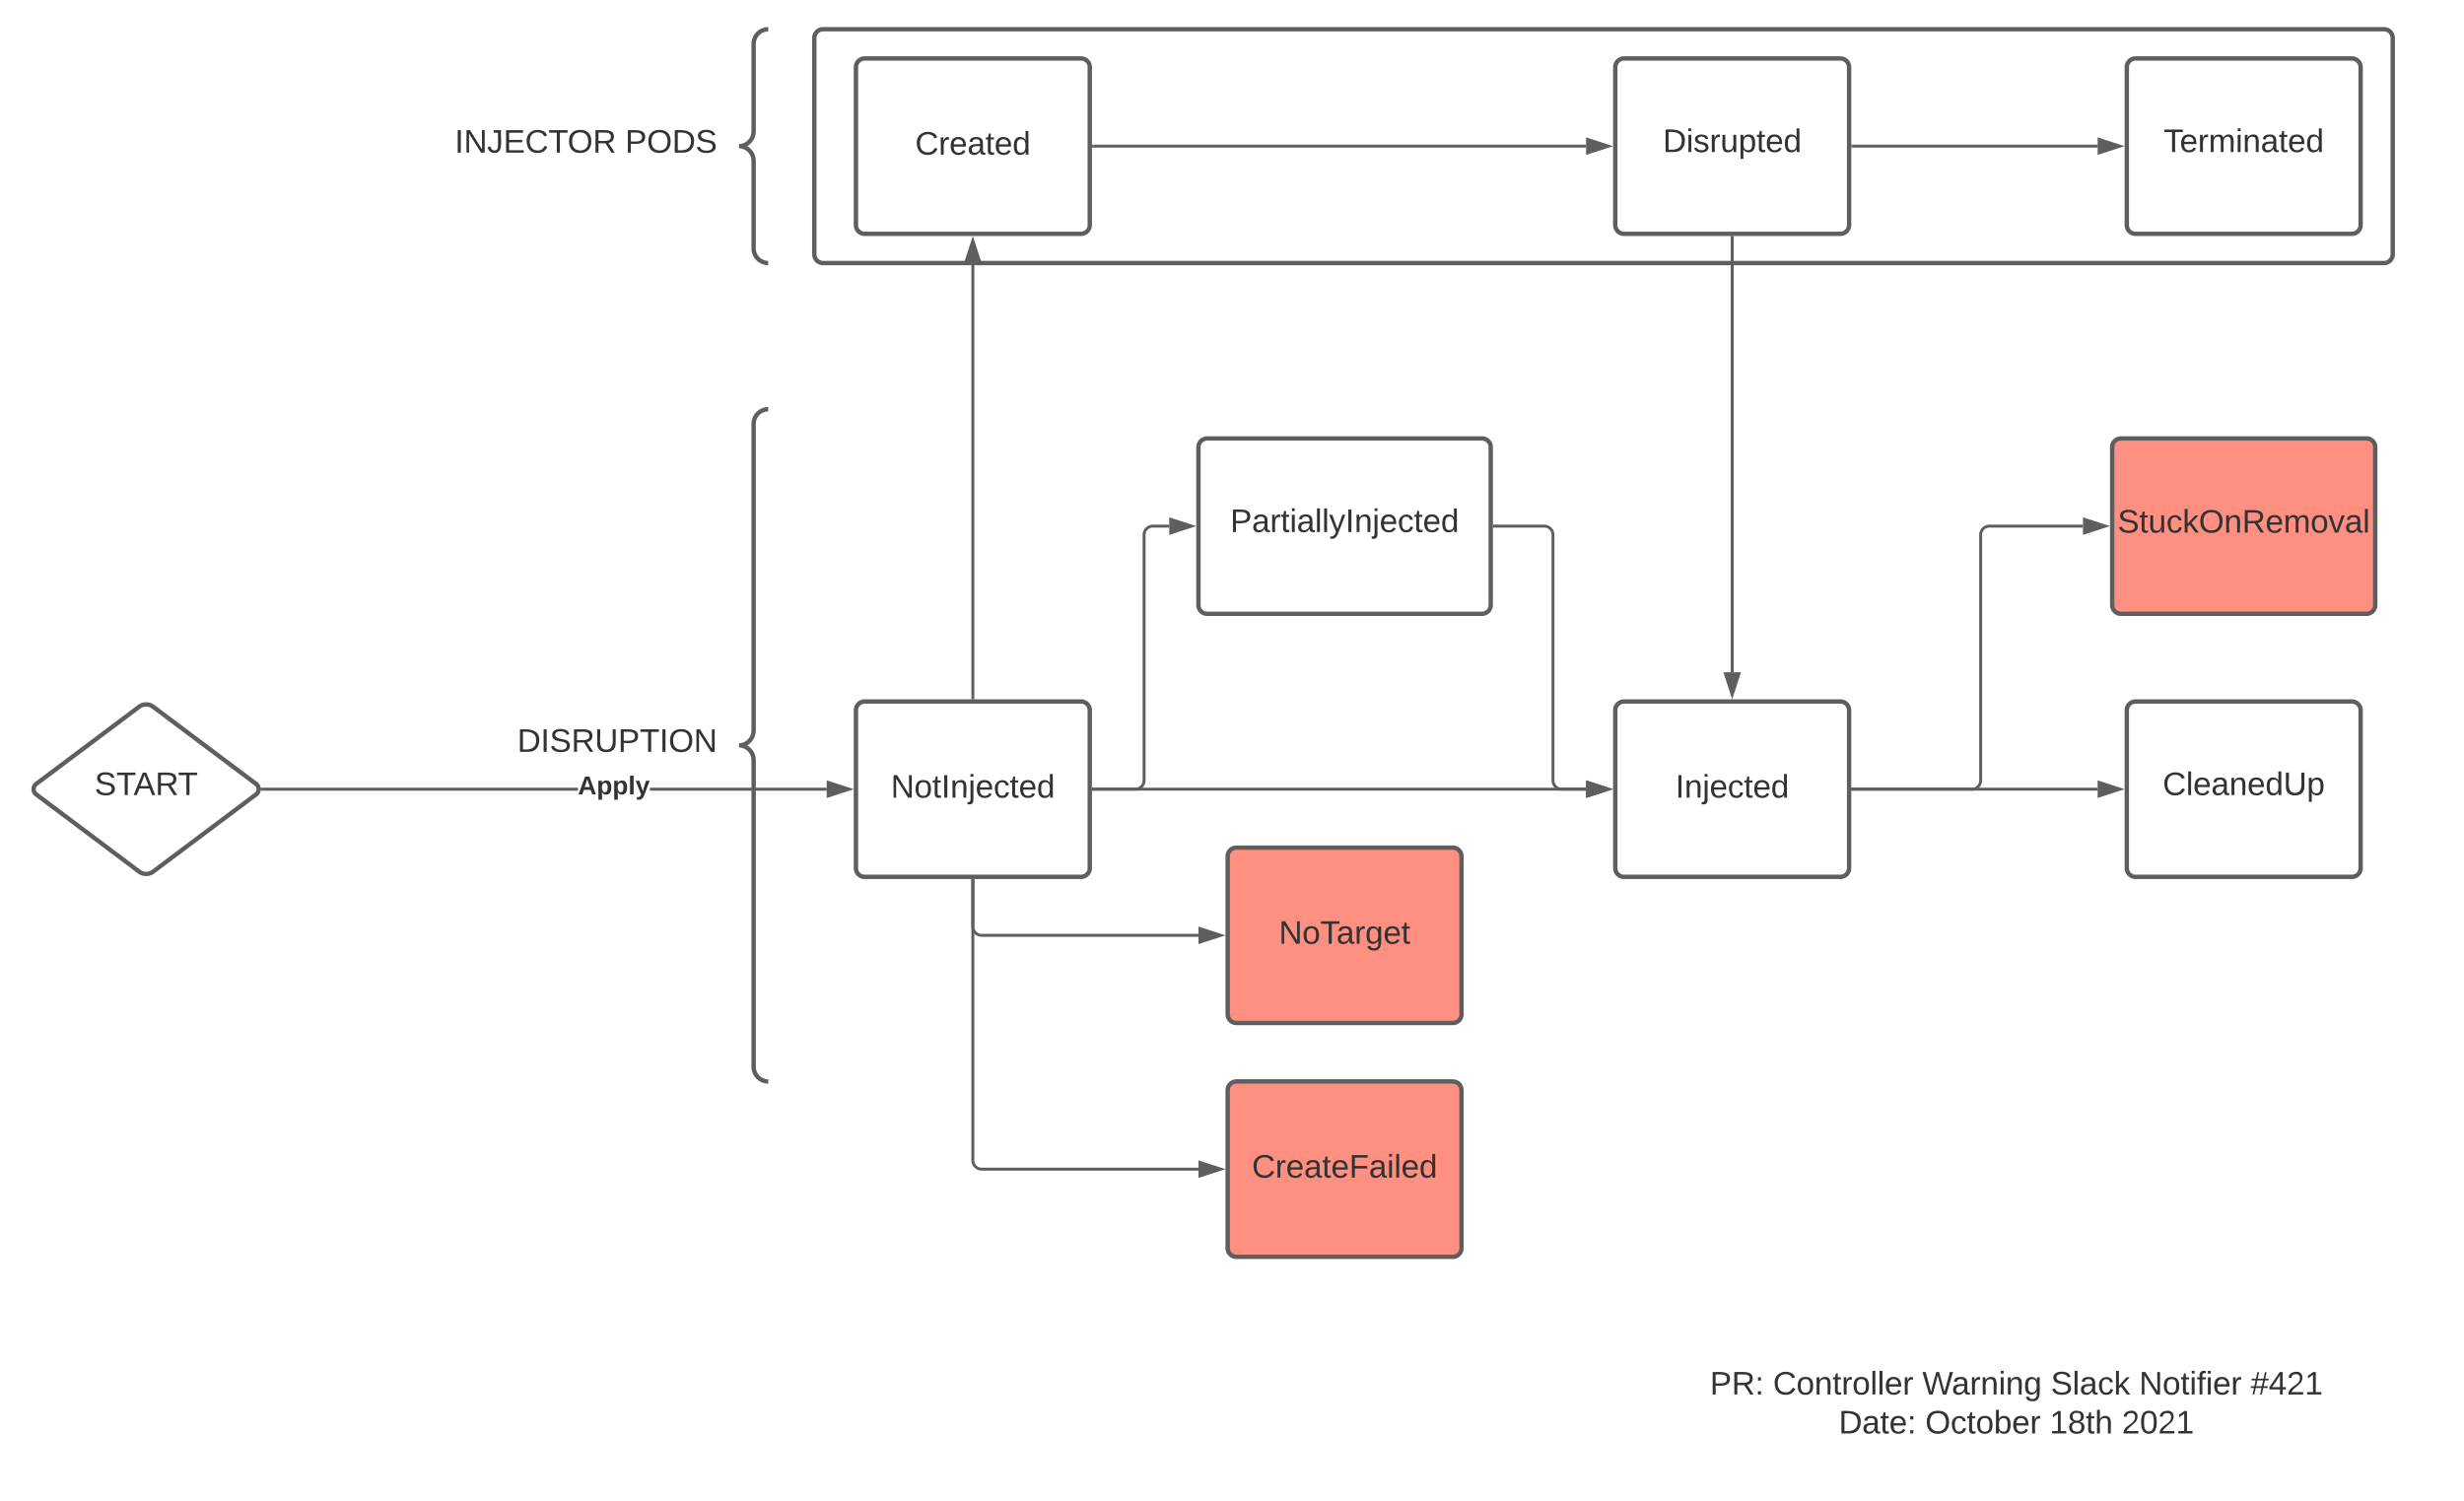 <svg xmlns="http://www.w3.org/2000/svg" xmlns:xlink="http://www.w3.org/1999/xlink" xmlns:lucid="lucid" width="1685.94" height="1027.3"><g transform="translate(-106.845 -221.417)" lucid:page-tab-id="0_0"><path d="M0 0h1870.87v1322.83H0z" fill="#fff"/><path d="M664.02 247.42a6 6 0 0 1 6-6h1068a6 6 0 0 1 6 6v148a6 6 0 0 1-6 6h-1068a6 6 0 0 1-6-6zM1562.06 707.42a6 6 0 0 1 6-6h148a6 6 0 0 1 6 6v108a6 6 0 0 1-6 6h-148a6 6 0 0 1-6-6z" stroke="#5e5e5e" stroke-width="3" fill="#fff"/><use xlink:href="#a" transform="matrix(1,0,0,1,1567.062,706.417) translate(19.537 59.028)"/><path d="M692.5 707.42a6 6 0 0 1 6-6h148a6 6 0 0 1 6 6v108a6 6 0 0 1-6 6h-148a6 6 0 0 1-6-6z" stroke="#5e5e5e" stroke-width="3" fill="#fff"/><use xlink:href="#b" transform="matrix(1,0,0,1,704.495,713.417) translate(11.889 53.778)"/><path d="M1212.06 707.42a6 6 0 0 1 6-6h148a6 6 0 0 1 6 6v108a6 6 0 0 1-6 6h-148a6 6 0 0 1-6-6z" stroke="#5e5e5e" stroke-width="3" fill="#fff"/><use xlink:href="#c" transform="matrix(1,0,0,1,1224.062,713.417) translate(29.142 53.778)"/><path d="M854.96 761.42h337.14" stroke="#5e5e5e" stroke-width="2" fill="none"/><path d="M854.98 762.42h-1.02v-2h1.02z" stroke="#5e5e5e" stroke-width=".05" fill="#5e5e5e"/><path d="M1207.36 761.42l-14.26 4.63v-9.27z" stroke="#5e5e5e" stroke-width="2" fill="#5e5e5e"/><path d="M1552.06 527.42a6 6 0 0 1 6-6h168a6 6 0 0 1 6 6v108a6 6 0 0 1-6 6h-168a6 6 0 0 1-6-6z" stroke="#5e5e5e" stroke-width="3" fill="#ff8f80"/><use xlink:href="#d" transform="matrix(1,0,0,1,1557.062,526.417) translate(-1.327 59.444)"/><path d="M926.85 527.42a6 6 0 0 1 6-6h188a6 6 0 0 1 6 6v108a6 6 0 0 1-6 6h-188a6 6 0 0 1-6-6z" stroke="#5e5e5e" stroke-width="3" fill="#fff"/><use xlink:href="#e" transform="matrix(1,0,0,1,931.845,526.417) translate(16.759 59.028)"/><path d="M854.96 761.42h28.7a6 6 0 0 0 6-6v-168a6 6 0 0 1 6-6h11.22" stroke="#5e5e5e" stroke-width="2" fill="none"/><path d="M854.98 762.42h-1.02v-2h1.02z" stroke="#5e5e5e" stroke-width=".05" fill="#5e5e5e"/><path d="M922.15 581.42l-14.27 4.63v-9.27z" stroke="#5e5e5e" stroke-width="2" fill="#5e5e5e"/><path d="M1129.3 581.42h34.15a6 6 0 0 1 6 6v168a6 6 0 0 0 6 6h16.65" stroke="#5e5e5e" stroke-width="2" fill="none"/><path d="M1129.33 582.42h-1.02v-2h1.03z" stroke="#5e5e5e" stroke-width=".05" fill="#5e5e5e"/><path d="M1207.36 761.42l-14.26 4.63v-9.27z" stroke="#5e5e5e" stroke-width="2" fill="#5e5e5e"/><path d="M1374.53 761.42h167.57" stroke="#5e5e5e" stroke-width="2" fill="none"/><path d="M1374.55 762.42h-1.02v-2h1.02z" stroke="#5e5e5e" stroke-width=".05" fill="#5e5e5e"/><path d="M1557.36 761.42l-14.26 4.63v-9.27z" stroke="#5e5e5e" stroke-width="2" fill="#5e5e5e"/><path d="M1374.53 761.42h81.53a6 6 0 0 0 6-6v-168a6 6 0 0 1 6-6h64.04" stroke="#5e5e5e" stroke-width="2" fill="none"/><path d="M1374.55 762.42h-1.02v-2h1.02z" stroke="#5e5e5e" stroke-width=".05" fill="#5e5e5e"/><path d="M1547.36 581.42l-14.26 4.63v-9.27z" stroke="#5e5e5e" stroke-width="2" fill="#5e5e5e"/><path d="M772.5 698.95V401.38" stroke="#5e5e5e" stroke-width="2" fill="none"/><path d="M773.5 699.95h-2v-1.02h2z" stroke="#5e5e5e" stroke-width=".05" fill="#5e5e5e"/><path d="M772.5 386.12l4.63 14.26h-9.27z" stroke="#5e5e5e" stroke-width="2" fill="#5e5e5e"/><path d="M352.5 507.42a6 6 0 0 1 6-6h268a6 6 0 0 1 6 6v448a6 6 0 0 1-6 6h-268a6 6 0 0 1-6-6z" fill="none"/><path d="M632.5 961.42c-5.53 0-10-4.48-10-10v-210c0-5.53-4.48-10-10-10 5.52 0 10-4.48 10-10v-210c0-5.53 4.47-10 10-10" stroke="#5e5e5e" stroke-width="3" fill="none"/><use xlink:href="#f" transform="matrix(1,0,0,1,357.495,506.417) translate(103.272 229.444)"/><path d="M692.5 267.42a6 6 0 0 1 6-6h148a6 6 0 0 1 6 6v108a6 6 0 0 1-6 6h-148a6 6 0 0 1-6-6z" stroke="#5e5e5e" stroke-width="3" fill="#fff"/><use xlink:href="#g" transform="matrix(1,0,0,1,704.495,273.417) translate(28.556 53.778)"/><path d="M1212.06 267.42a6 6 0 0 1 6-6h148a6 6 0 0 1 6 6v108a6 6 0 0 1-6 6h-148a6 6 0 0 1-6-6z" stroke="#5e5e5e" stroke-width="3" fill="#fff"/><use xlink:href="#h" transform="matrix(1,0,0,1,1217.062,266.417) translate(27.562 59.028)"/><path d="M854.96 321.42h337.14" stroke="#5e5e5e" stroke-width="2" fill="none"/><path d="M854.98 322.42h-1.02v-2h1.02z" stroke="#5e5e5e" stroke-width=".05" fill="#5e5e5e"/><path d="M1207.36 321.42l-14.26 4.63v-9.27z" stroke="#5e5e5e" stroke-width="2" fill="#5e5e5e"/><path d="M372.5 247.42a6 6 0 0 1 6-6h248a6 6 0 0 1 6 6v148a6 6 0 0 1-6 6h-248a6 6 0 0 1-6-6z" fill="none"/><path d="M632.5 401.42c-5.53 0-10-4.48-10-10v-60c0-5.53-4.48-10-10-10 5.52 0 10-4.48 10-10v-60c0-5.53 4.47-10 10-10" stroke="#5e5e5e" stroke-width="3" fill="none"/><use xlink:href="#i" transform="matrix(1,0,0,1,377.495,246.417) translate(40.494 79.444)"/><use xlink:href="#j" transform="matrix(1,0,0,1,377.495,246.417) translate(157.099 79.444)"/><path d="M202.05 705.02a8 8 0 0 1 9.6 0l70.4 52.8a4.5 4.5 0 0 1 0 7.2l-70.4 52.8a8 8 0 0 1-9.6 0l-70.4-52.8a4.5 4.5 0 0 1 0-7.2z" stroke="#5e5e5e" stroke-width="3" fill="#fff"/><use xlink:href="#k" transform="matrix(1,0,0,1,131.845,706.417) translate(39.727 59.028)"/><path d="M502.3 762.42H286.35v-2H502.3zm170.23 0h-121v-2h121z" stroke="#5e5e5e" stroke-width=".05" fill="#5e5e5e"/><path d="M286.38 762.42h-1.12l.1-1-.1-1h1.12z" fill="#5e5e5e"/><path d="M286.4 762.44h-1.17l.1-1.02-.1-1.03h1.17zm-1.1-2l.08.98-.1.97h1.07v-1.96z" stroke="#5e5e5e" stroke-width=".05" fill="#5e5e5e"/><path d="M687.8 761.42l-14.27 4.63v-9.27z" fill="#5e5e5e"/><path d="M691.03 761.42l-18.5 6v-12zm-16.5 3.26l10.03-3.26-10.03-3.26z" stroke="#5e5e5e" stroke-width=".05" fill="#5e5e5e"/><use xlink:href="#l" transform="matrix(1,0,0,1,502.295,750.751) translate(0 14.222)"/><path d="M1562.06 267.42a6 6 0 0 1 6-6h148a6 6 0 0 1 6 6v108a6 6 0 0 1-6 6h-148a6 6 0 0 1-6-6z" stroke="#5e5e5e" stroke-width="3" fill="#fff"/><use xlink:href="#m" transform="matrix(1,0,0,1,1567.062,266.417) translate(20.185 59.028)"/><path d="M1374.53 321.42h167.57" stroke="#5e5e5e" stroke-width="2" fill="none"/><path d="M1374.55 322.42h-1.02v-2h1.02z" stroke="#5e5e5e" stroke-width=".05" fill="#5e5e5e"/><path d="M1557.36 321.42l-14.26 4.63v-9.27z" stroke="#5e5e5e" stroke-width="2" fill="#5e5e5e"/><path d="M1292.06 383.88v297.57" stroke="#5e5e5e" stroke-width="2" fill="none"/><path d="M1293.06 383.9h-2v-1.02h2z" stroke="#5e5e5e" stroke-width=".05" fill="#5e5e5e"/><path d="M1292.06 696.72l-4.63-14.27h9.27z" stroke="#5e5e5e" stroke-width="2" fill="#5e5e5e"/><path d="M946.85 807.42a6 6 0 0 1 6-6h148a6 6 0 0 1 6 6v108a6 6 0 0 1-6 6h-148a6 6 0 0 1-6-6z" stroke="#5e5e5e" stroke-width="3" fill="#ff8f80"/><use xlink:href="#n" transform="matrix(1,0,0,1,958.845,813.417) translate(23.031 53.778)"/><path d="M772.5 823.88v31.54a6 6 0 0 0 6 6h148.38" stroke="#5e5e5e" stroke-width="2" fill="none"/><path d="M773.5 823.9h-2v-1.02h2z" stroke="#5e5e5e" stroke-width=".05" fill="#5e5e5e"/><path d="M942.15 861.42l-14.27 4.63v-9.27z" stroke="#5e5e5e" stroke-width="2" fill="#5e5e5e"/><path d="M946.85 967.42a6 6 0 0 1 6-6h148a6 6 0 0 1 6 6v108a6 6 0 0 1-6 6h-148a6 6 0 0 1-6-6z" stroke="#5e5e5e" stroke-width="3" fill="#ff8f80"/><use xlink:href="#o" transform="matrix(1,0,0,1,958.845,973.417) translate(4.574 53.778)"/><path d="M772.5 823.88v191.54a6 6 0 0 0 6 6h148.38" stroke="#5e5e5e" stroke-width="2" fill="none"/><path d="M773.5 823.9h-2v-1.02h2z" stroke="#5e5e5e" stroke-width=".05" fill="#5e5e5e"/><path d="M942.15 1021.42l-14.27 4.63v-9.27z" stroke="#5e5e5e" stroke-width="2" fill="#5e5e5e"/><path d="M1200 1140h572.8v88.72H1200z" fill="none"/><use xlink:href="#p" transform="matrix(1,0,0,1,1200,1140) translate(76.84 35.611)"/><use xlink:href="#q" transform="matrix(1,0,0,1,1200,1140) translate(119.988 35.611)"/><use xlink:href="#r" transform="matrix(1,0,0,1,1200,1140) translate(222.148 35.611)"/><use xlink:href="#s" transform="matrix(1,0,0,1,1200,1140) translate(310.049 35.611)"/><use xlink:href="#t" transform="matrix(1,0,0,1,1200,1140) translate(370.481 35.611)"/><use xlink:href="#u" transform="matrix(1,0,0,1,1200,1140) translate(446.778 35.611)"/><use xlink:href="#v" transform="matrix(1,0,0,1,1200,1140) translate(164.957 62.278)"/><use xlink:href="#w" transform="matrix(1,0,0,1,1200,1140) translate(224.154 62.278)"/><use xlink:href="#x" transform="matrix(1,0,0,1,1200,1140) translate(309.278 62.278)"/><use xlink:href="#y" transform="matrix(1,0,0,1,1200,1140) translate(358.66 62.278)"/><defs><path fill="#333" d="M212-179c-10-28-35-45-73-45-59 0-87 40-87 99 0 60 29 101 89 101 43 0 62-24 78-52l27 14C228-24 195 4 139 4 59 4 22-46 18-125c-6-104 99-153 187-111 19 9 31 26 39 46" id="z"/><path fill="#333" d="M24 0v-261h32V0H24" id="A"/><path fill="#333" d="M100-194c63 0 86 42 84 106H49c0 40 14 67 53 68 26 1 43-12 49-29l28 8c-11 28-37 45-77 45C44 4 14-33 15-96c1-61 26-98 85-98zm52 81c6-60-76-77-97-28-3 7-6 17-6 28h103" id="B"/><path fill="#333" d="M141-36C126-15 110 5 73 4 37 3 15-17 15-53c-1-64 63-63 125-63 3-35-9-54-41-54-24 1-41 7-42 31l-33-3c5-37 33-52 76-52 45 0 72 20 72 64v82c-1 20 7 32 28 27v20c-31 9-61-2-59-35zM48-53c0 20 12 33 32 33 41-3 63-29 60-74-43 2-92-5-92 41" id="C"/><path fill="#333" d="M117-194c89-4 53 116 60 194h-32v-121c0-31-8-49-39-48C34-167 62-67 57 0H25l-1-190h30c1 10-1 24 2 32 11-22 29-35 61-36" id="D"/><path fill="#333" d="M85-194c31 0 48 13 60 33l-1-100h32l1 261h-30c-2-10 0-23-3-31C134-8 116 4 85 4 32 4 16-35 15-94c0-66 23-100 70-100zm9 24c-40 0-46 34-46 75 0 40 6 74 45 74 42 0 51-32 51-76 0-42-9-74-50-73" id="E"/><path fill="#333" d="M232-93c-1 65-40 97-104 97C67 4 28-28 28-90v-158h33c8 89-33 224 67 224 102 0 64-133 71-224h33v155" id="F"/><path fill="#333" d="M115-194c55 1 70 41 70 98S169 2 115 4C84 4 66-9 55-30l1 105H24l-1-265h31l2 30c10-21 28-34 59-34zm-8 174c40 0 45-34 45-75s-6-73-45-74c-42 0-51 32-51 76 0 43 10 73 51 73" id="G"/><g id="a"><use transform="matrix(0.062,0,0,0.062,0,0)" xlink:href="#z"/><use transform="matrix(0.062,0,0,0.062,15.988,0)" xlink:href="#A"/><use transform="matrix(0.062,0,0,0.062,20.864,0)" xlink:href="#B"/><use transform="matrix(0.062,0,0,0.062,33.21,0)" xlink:href="#C"/><use transform="matrix(0.062,0,0,0.062,45.556,0)" xlink:href="#D"/><use transform="matrix(0.062,0,0,0.062,57.901,0)" xlink:href="#B"/><use transform="matrix(0.062,0,0,0.062,70.247,0)" xlink:href="#E"/><use transform="matrix(0.062,0,0,0.062,82.593,0)" xlink:href="#F"/><use transform="matrix(0.062,0,0,0.062,98.58,0)" xlink:href="#G"/></g><path fill="#333" d="M190 0L58-211 59 0H30v-248h39L202-35l-2-213h31V0h-41" id="H"/><path fill="#333" d="M100-194c62-1 85 37 85 99 1 63-27 99-86 99S16-35 15-95c0-66 28-99 85-99zM99-20c44 1 53-31 53-75 0-43-8-75-51-75s-53 32-53 75 10 74 51 75" id="I"/><path fill="#333" d="M59-47c-2 24 18 29 38 22v24C64 9 27 4 27-40v-127H5v-23h24l9-43h21v43h35v23H59v120" id="J"/><path fill="#333" d="M33 0v-248h34V0H33" id="K"/><path fill="#333" d="M24-231v-30h32v30H24zM-9 49c24 4 33-6 33-30v-209h32V24c2 40-23 58-65 49V49" id="L"/><path fill="#333" d="M96-169c-40 0-48 33-48 73s9 75 48 75c24 0 41-14 43-38l32 2c-6 37-31 61-74 61-59 0-76-41-82-99-10-93 101-131 147-64 4 7 5 14 7 22l-32 3c-4-21-16-35-41-35" id="M"/><g id="b"><use transform="matrix(0.062,0,0,0.062,0,0)" xlink:href="#H"/><use transform="matrix(0.062,0,0,0.062,15.988,0)" xlink:href="#I"/><use transform="matrix(0.062,0,0,0.062,28.333,0)" xlink:href="#J"/><use transform="matrix(0.062,0,0,0.062,34.506,0)" xlink:href="#K"/><use transform="matrix(0.062,0,0,0.062,40.679,0)" xlink:href="#D"/><use transform="matrix(0.062,0,0,0.062,53.025,0)" xlink:href="#L"/><use transform="matrix(0.062,0,0,0.062,57.901,0)" xlink:href="#B"/><use transform="matrix(0.062,0,0,0.062,70.247,0)" xlink:href="#M"/><use transform="matrix(0.062,0,0,0.062,81.358,0)" xlink:href="#J"/><use transform="matrix(0.062,0,0,0.062,87.531,0)" xlink:href="#B"/><use transform="matrix(0.062,0,0,0.062,99.877,0)" xlink:href="#E"/></g><g id="c"><use transform="matrix(0.062,0,0,0.062,0,0)" xlink:href="#K"/><use transform="matrix(0.062,0,0,0.062,6.173,0)" xlink:href="#D"/><use transform="matrix(0.062,0,0,0.062,18.519,0)" xlink:href="#L"/><use transform="matrix(0.062,0,0,0.062,23.395,0)" xlink:href="#B"/><use transform="matrix(0.062,0,0,0.062,35.741,0)" xlink:href="#M"/><use transform="matrix(0.062,0,0,0.062,46.852,0)" xlink:href="#J"/><use transform="matrix(0.062,0,0,0.062,53.025,0)" xlink:href="#B"/><use transform="matrix(0.062,0,0,0.062,65.37,0)" xlink:href="#E"/></g><path fill="#333" d="M185-189c-5-48-123-54-124 2 14 75 158 14 163 119 3 78-121 87-175 55-17-10-28-26-33-46l33-7c5 56 141 63 141-1 0-78-155-14-162-118-5-82 145-84 179-34 5 7 8 16 11 25" id="N"/><path fill="#333" d="M84 4C-5 8 30-112 23-190h32v120c0 31 7 50 39 49 72-2 45-101 50-169h31l1 190h-30c-1-10 1-25-2-33-11 22-28 36-60 37" id="O"/><path fill="#333" d="M143 0L79-87 56-68V0H24v-261h32v163l83-92h37l-77 82L181 0h-38" id="P"/><path fill="#333" d="M140-251c81 0 123 46 123 126C263-46 219 4 140 4 59 4 17-45 17-125s42-126 123-126zm0 227c63 0 89-41 89-101s-29-99-89-99c-61 0-89 39-89 99S79-25 140-24" id="Q"/><path fill="#333" d="M233-177c-1 41-23 64-60 70L243 0h-38l-65-103H63V0H30v-248c88 3 205-21 203 71zM63-129c60-2 137 13 137-47 0-61-80-42-137-45v92" id="R"/><path fill="#333" d="M210-169c-67 3-38 105-44 169h-31v-121c0-29-5-50-35-48C34-165 62-65 56 0H25l-1-190h30c1 10-1 24 2 32 10-44 99-50 107 0 11-21 27-35 58-36 85-2 47 119 55 194h-31v-121c0-29-5-49-35-48" id="S"/><path fill="#333" d="M108 0H70L1-190h34L89-25l56-165h34" id="T"/><g id="d"><use transform="matrix(0.062,0,0,0.062,0,0)" xlink:href="#N"/><use transform="matrix(0.062,0,0,0.062,14.815,0)" xlink:href="#J"/><use transform="matrix(0.062,0,0,0.062,20.988,0)" xlink:href="#O"/><use transform="matrix(0.062,0,0,0.062,33.333,0)" xlink:href="#M"/><use transform="matrix(0.062,0,0,0.062,44.444,0)" xlink:href="#P"/><use transform="matrix(0.062,0,0,0.062,55.556,0)" xlink:href="#Q"/><use transform="matrix(0.062,0,0,0.062,72.84,0)" xlink:href="#D"/><use transform="matrix(0.062,0,0,0.062,85.185,0)" xlink:href="#R"/><use transform="matrix(0.062,0,0,0.062,101.173,0)" xlink:href="#B"/><use transform="matrix(0.062,0,0,0.062,113.519,0)" xlink:href="#S"/><use transform="matrix(0.062,0,0,0.062,131.975,0)" xlink:href="#I"/><use transform="matrix(0.062,0,0,0.062,144.321,0)" xlink:href="#T"/><use transform="matrix(0.062,0,0,0.062,155.432,0)" xlink:href="#C"/><use transform="matrix(0.062,0,0,0.062,167.778,0)" xlink:href="#A"/></g><path fill="#333" d="M30-248c87 1 191-15 191 75 0 78-77 80-158 76V0H30v-248zm33 125c57 0 124 11 124-50 0-59-68-47-124-48v98" id="U"/><path fill="#333" d="M114-163C36-179 61-72 57 0H25l-1-190h30c1 12-1 29 2 39 6-27 23-49 58-41v29" id="V"/><path fill="#333" d="M24-231v-30h32v30H24zM24 0v-190h32V0H24" id="W"/><path fill="#333" d="M179-190L93 31C79 59 56 82 12 73V49c39 6 53-20 64-50L1-190h34L92-34l54-156h33" id="X"/><g id="e"><use transform="matrix(0.062,0,0,0.062,0,0)" xlink:href="#U"/><use transform="matrix(0.062,0,0,0.062,14.815,0)" xlink:href="#C"/><use transform="matrix(0.062,0,0,0.062,27.16,0)" xlink:href="#V"/><use transform="matrix(0.062,0,0,0.062,34.506,0)" xlink:href="#J"/><use transform="matrix(0.062,0,0,0.062,40.679,0)" xlink:href="#W"/><use transform="matrix(0.062,0,0,0.062,45.556,0)" xlink:href="#C"/><use transform="matrix(0.062,0,0,0.062,57.901,0)" xlink:href="#A"/><use transform="matrix(0.062,0,0,0.062,62.778,0)" xlink:href="#A"/><use transform="matrix(0.062,0,0,0.062,67.654,0)" xlink:href="#X"/><use transform="matrix(0.062,0,0,0.062,78.765,0)" xlink:href="#K"/><use transform="matrix(0.062,0,0,0.062,84.938,0)" xlink:href="#D"/><use transform="matrix(0.062,0,0,0.062,97.284,0)" xlink:href="#L"/><use transform="matrix(0.062,0,0,0.062,102.16,0)" xlink:href="#B"/><use transform="matrix(0.062,0,0,0.062,114.506,0)" xlink:href="#M"/><use transform="matrix(0.062,0,0,0.062,125.617,0)" xlink:href="#J"/><use transform="matrix(0.062,0,0,0.062,131.79,0)" xlink:href="#B"/><use transform="matrix(0.062,0,0,0.062,144.136,0)" xlink:href="#E"/></g><path fill="#333" d="M30-248c118-7 216 8 213 122C240-48 200 0 122 0H30v-248zM63-27c89 8 146-16 146-99s-60-101-146-95v194" id="Y"/><path fill="#333" d="M127-220V0H93v-220H8v-28h204v28h-85" id="Z"/><g id="f"><use transform="matrix(0.062,0,0,0.062,0,0)" xlink:href="#Y"/><use transform="matrix(0.062,0,0,0.062,15.988,0)" xlink:href="#K"/><use transform="matrix(0.062,0,0,0.062,22.16,0)" xlink:href="#N"/><use transform="matrix(0.062,0,0,0.062,36.975,0)" xlink:href="#R"/><use transform="matrix(0.062,0,0,0.062,52.963,0)" xlink:href="#F"/><use transform="matrix(0.062,0,0,0.062,68.951,0)" xlink:href="#U"/><use transform="matrix(0.062,0,0,0.062,83.765,0)" xlink:href="#Z"/><use transform="matrix(0.062,0,0,0.062,97.284,0)" xlink:href="#K"/><use transform="matrix(0.062,0,0,0.062,103.457,0)" xlink:href="#Q"/><use transform="matrix(0.062,0,0,0.062,120.741,0)" xlink:href="#H"/></g><g id="g"><use transform="matrix(0.062,0,0,0.062,0,0)" xlink:href="#z"/><use transform="matrix(0.062,0,0,0.062,15.988,0)" xlink:href="#V"/><use transform="matrix(0.062,0,0,0.062,23.333,0)" xlink:href="#B"/><use transform="matrix(0.062,0,0,0.062,35.679,0)" xlink:href="#C"/><use transform="matrix(0.062,0,0,0.062,48.025,0)" xlink:href="#J"/><use transform="matrix(0.062,0,0,0.062,54.198,0)" xlink:href="#B"/><use transform="matrix(0.062,0,0,0.062,66.543,0)" xlink:href="#E"/></g><path fill="#333" d="M135-143c-3-34-86-38-87 0 15 53 115 12 119 90S17 21 10-45l28-5c4 36 97 45 98 0-10-56-113-15-118-90-4-57 82-63 122-42 12 7 21 19 24 35" id="aa"/><g id="h"><use transform="matrix(0.062,0,0,0.062,0,0)" xlink:href="#Y"/><use transform="matrix(0.062,0,0,0.062,15.988,0)" xlink:href="#W"/><use transform="matrix(0.062,0,0,0.062,20.864,0)" xlink:href="#aa"/><use transform="matrix(0.062,0,0,0.062,31.975,0)" xlink:href="#V"/><use transform="matrix(0.062,0,0,0.062,39.321,0)" xlink:href="#O"/><use transform="matrix(0.062,0,0,0.062,51.667,0)" xlink:href="#G"/><use transform="matrix(0.062,0,0,0.062,64.012,0)" xlink:href="#J"/><use transform="matrix(0.062,0,0,0.062,70.185,0)" xlink:href="#B"/><use transform="matrix(0.062,0,0,0.062,82.531,0)" xlink:href="#E"/></g><path fill="#333" d="M153-248C145-148 188 4 80 4 36 3 13-21 6-62l32-5c4 25 16 42 43 43 27 0 39-20 39-49v-147H72v-28h81" id="ab"/><path fill="#333" d="M30 0v-248h187v28H63v79h144v27H63v87h162V0H30" id="ac"/><g id="i"><use transform="matrix(0.062,0,0,0.062,0,0)" xlink:href="#K"/><use transform="matrix(0.062,0,0,0.062,6.173,0)" xlink:href="#H"/><use transform="matrix(0.062,0,0,0.062,22.16,0)" xlink:href="#ab"/><use transform="matrix(0.062,0,0,0.062,33.272,0)" xlink:href="#ac"/><use transform="matrix(0.062,0,0,0.062,48.086,0)" xlink:href="#z"/><use transform="matrix(0.062,0,0,0.062,64.074,0)" xlink:href="#Z"/><use transform="matrix(0.062,0,0,0.062,77.16,0)" xlink:href="#Q"/><use transform="matrix(0.062,0,0,0.062,94.444,0)" xlink:href="#R"/></g><g id="j"><use transform="matrix(0.062,0,0,0.062,0,0)" xlink:href="#U"/><use transform="matrix(0.062,0,0,0.062,14.815,0)" xlink:href="#Q"/><use transform="matrix(0.062,0,0,0.062,32.099,0)" xlink:href="#Y"/><use transform="matrix(0.062,0,0,0.062,48.086,0)" xlink:href="#N"/></g><path fill="#333" d="M205 0l-28-72H64L36 0H1l101-248h38L239 0h-34zm-38-99l-47-123c-12 45-31 82-46 123h93" id="ad"/><g id="k"><use transform="matrix(0.062,0,0,0.062,0,0)" xlink:href="#N"/><use transform="matrix(0.062,0,0,0.062,14.815,0)" xlink:href="#Z"/><use transform="matrix(0.062,0,0,0.062,26.667,0)" xlink:href="#ad"/><use transform="matrix(0.062,0,0,0.062,41.481,0)" xlink:href="#R"/><use transform="matrix(0.062,0,0,0.062,57.037,0)" xlink:href="#Z"/></g><path fill="#333" d="M199 0l-22-63H83L61 0H9l90-248h61L250 0h-51zm-33-102l-36-108c-10 38-24 72-36 108h72" id="ae"/><path fill="#333" d="M135-194c53 0 70 44 70 98 0 56-19 98-73 100-31 1-45-17-59-34 3 33 2 69 2 105H25l-1-265h48c2 10 0 23 3 31 11-24 29-35 60-35zM114-30c33 0 39-31 40-66 0-38-9-64-40-64-56 0-55 130 0 130" id="af"/><path fill="#333" d="M25 0v-261h50V0H25" id="ag"/><path fill="#333" d="M123 10C108 53 80 86 19 72V37c35 8 53-11 59-39L3-190h52l48 148c12-52 28-100 44-148h51" id="ah"/><g id="l"><use transform="matrix(0.049,0,0,0.049,0,0)" xlink:href="#ae"/><use transform="matrix(0.049,0,0,0.049,12.79,0)" xlink:href="#af"/><use transform="matrix(0.049,0,0,0.049,23.605,0)" xlink:href="#af"/><use transform="matrix(0.049,0,0,0.049,34.42,0)" xlink:href="#ag"/><use transform="matrix(0.049,0,0,0.049,39.358,0)" xlink:href="#ah"/></g><g id="m"><use transform="matrix(0.062,0,0,0.062,0,0)" xlink:href="#Z"/><use transform="matrix(0.062,0,0,0.062,11.049,0)" xlink:href="#B"/><use transform="matrix(0.062,0,0,0.062,23.395,0)" xlink:href="#V"/><use transform="matrix(0.062,0,0,0.062,30.741,0)" xlink:href="#S"/><use transform="matrix(0.062,0,0,0.062,49.198,0)" xlink:href="#W"/><use transform="matrix(0.062,0,0,0.062,54.074,0)" xlink:href="#D"/><use transform="matrix(0.062,0,0,0.062,66.42,0)" xlink:href="#C"/><use transform="matrix(0.062,0,0,0.062,78.765,0)" xlink:href="#J"/><use transform="matrix(0.062,0,0,0.062,84.938,0)" xlink:href="#B"/><use transform="matrix(0.062,0,0,0.062,97.284,0)" xlink:href="#E"/></g><path fill="#333" d="M177-190C167-65 218 103 67 71c-23-6-38-20-44-43l32-5c15 47 100 32 89-28v-30C133-14 115 1 83 1 29 1 15-40 15-95c0-56 16-97 71-98 29-1 48 16 59 35 1-10 0-23 2-32h30zM94-22c36 0 50-32 50-73 0-42-14-75-50-75-39 0-46 34-46 75s6 73 46 73" id="ai"/><g id="n"><use transform="matrix(0.062,0,0,0.062,0,0)" xlink:href="#H"/><use transform="matrix(0.062,0,0,0.062,15.988,0)" xlink:href="#I"/><use transform="matrix(0.062,0,0,0.062,28.333,0)" xlink:href="#Z"/><use transform="matrix(0.062,0,0,0.062,39.383,0)" xlink:href="#C"/><use transform="matrix(0.062,0,0,0.062,51.728,0)" xlink:href="#V"/><use transform="matrix(0.062,0,0,0.062,59.074,0)" xlink:href="#ai"/><use transform="matrix(0.062,0,0,0.062,71.42,0)" xlink:href="#B"/><use transform="matrix(0.062,0,0,0.062,83.765,0)" xlink:href="#J"/></g><path fill="#333" d="M63-220v92h138v28H63V0H30v-248h175v28H63" id="aj"/><g id="o"><use transform="matrix(0.062,0,0,0.062,0,0)" xlink:href="#z"/><use transform="matrix(0.062,0,0,0.062,15.988,0)" xlink:href="#V"/><use transform="matrix(0.062,0,0,0.062,23.333,0)" xlink:href="#B"/><use transform="matrix(0.062,0,0,0.062,35.679,0)" xlink:href="#C"/><use transform="matrix(0.062,0,0,0.062,48.025,0)" xlink:href="#J"/><use transform="matrix(0.062,0,0,0.062,54.198,0)" xlink:href="#B"/><use transform="matrix(0.062,0,0,0.062,66.543,0)" xlink:href="#aj"/><use transform="matrix(0.062,0,0,0.062,80.062,0)" xlink:href="#C"/><use transform="matrix(0.062,0,0,0.062,92.407,0)" xlink:href="#W"/><use transform="matrix(0.062,0,0,0.062,97.284,0)" xlink:href="#A"/><use transform="matrix(0.062,0,0,0.062,102.16,0)" xlink:href="#B"/><use transform="matrix(0.062,0,0,0.062,114.506,0)" xlink:href="#E"/></g><path fill="#333" d="M33-154v-36h34v36H33zM33 0v-36h34V0H33" id="ak"/><g id="p"><use transform="matrix(0.062,0,0,0.062,0,0)" xlink:href="#U"/><use transform="matrix(0.062,0,0,0.062,14.815,0)" xlink:href="#R"/><use transform="matrix(0.062,0,0,0.062,30.802,0)" xlink:href="#ak"/></g><g id="q"><use transform="matrix(0.062,0,0,0.062,0,0)" xlink:href="#z"/><use transform="matrix(0.062,0,0,0.062,15.988,0)" xlink:href="#I"/><use transform="matrix(0.062,0,0,0.062,28.333,0)" xlink:href="#D"/><use transform="matrix(0.062,0,0,0.062,40.679,0)" xlink:href="#J"/><use transform="matrix(0.062,0,0,0.062,46.852,0)" xlink:href="#V"/><use transform="matrix(0.062,0,0,0.062,54.198,0)" xlink:href="#I"/><use transform="matrix(0.062,0,0,0.062,66.543,0)" xlink:href="#A"/><use transform="matrix(0.062,0,0,0.062,71.42,0)" xlink:href="#A"/><use transform="matrix(0.062,0,0,0.062,76.296,0)" xlink:href="#B"/><use transform="matrix(0.062,0,0,0.062,88.642,0)" xlink:href="#V"/></g><path fill="#333" d="M266 0h-40l-56-210L115 0H75L2-248h35L96-30l15-64 43-154h32l59 218 59-218h35" id="al"/><g id="r"><use transform="matrix(0.062,0,0,0.062,0,0)" xlink:href="#al"/><use transform="matrix(0.062,0,0,0.062,20.123,0)" xlink:href="#C"/><use transform="matrix(0.062,0,0,0.062,32.469,0)" xlink:href="#V"/><use transform="matrix(0.062,0,0,0.062,39.815,0)" xlink:href="#D"/><use transform="matrix(0.062,0,0,0.062,52.16,0)" xlink:href="#W"/><use transform="matrix(0.062,0,0,0.062,57.037,0)" xlink:href="#D"/><use transform="matrix(0.062,0,0,0.062,69.383,0)" xlink:href="#ai"/></g><g id="s"><use transform="matrix(0.062,0,0,0.062,0,0)" xlink:href="#N"/><use transform="matrix(0.062,0,0,0.062,14.815,0)" xlink:href="#A"/><use transform="matrix(0.062,0,0,0.062,19.691,0)" xlink:href="#C"/><use transform="matrix(0.062,0,0,0.062,32.037,0)" xlink:href="#M"/><use transform="matrix(0.062,0,0,0.062,43.148,0)" xlink:href="#P"/></g><path fill="#333" d="M101-234c-31-9-42 10-38 44h38v23H63V0H32v-167H5v-23h27c-7-52 17-82 69-68v24" id="am"/><g id="t"><use transform="matrix(0.062,0,0,0.062,0,0)" xlink:href="#H"/><use transform="matrix(0.062,0,0,0.062,15.988,0)" xlink:href="#I"/><use transform="matrix(0.062,0,0,0.062,28.333,0)" xlink:href="#J"/><use transform="matrix(0.062,0,0,0.062,34.506,0)" xlink:href="#W"/><use transform="matrix(0.062,0,0,0.062,39.383,0)" xlink:href="#am"/><use transform="matrix(0.062,0,0,0.062,45.556,0)" xlink:href="#W"/><use transform="matrix(0.062,0,0,0.062,50.432,0)" xlink:href="#B"/><use transform="matrix(0.062,0,0,0.062,62.778,0)" xlink:href="#V"/></g><path fill="#333" d="M158-156l-14 65h45v19h-49L124 0h-19l15-72H56L41 0H22l15-72H2v-19h39l14-65H11v-19h48l15-71h20l-16 71h64l16-71h19l-16 71h37v19h-40zm-83 0L61-91h63l14-65H75" id="an"/><path fill="#333" d="M155-56V0h-30v-56H8v-25l114-167h33v167h35v25h-35zm-30-156c-27 46-58 90-88 131h88v-131" id="ao"/><path fill="#333" d="M101-251c82-7 93 87 43 132L82-64C71-53 59-42 53-27h129V0H18c2-99 128-94 128-182 0-28-16-43-45-43s-46 15-49 41l-32-3c6-41 34-60 81-64" id="ap"/><path fill="#333" d="M27 0v-27h64v-190l-56 39v-29l58-41h29v221h61V0H27" id="aq"/><g id="u"><use transform="matrix(0.062,0,0,0.062,0,0)" xlink:href="#an"/><use transform="matrix(0.062,0,0,0.062,12.346,0)" xlink:href="#ao"/><use transform="matrix(0.062,0,0,0.062,24.691,0)" xlink:href="#ap"/><use transform="matrix(0.062,0,0,0.062,37.037,0)" xlink:href="#aq"/></g><g id="v"><use transform="matrix(0.062,0,0,0.062,0,0)" xlink:href="#Y"/><use transform="matrix(0.062,0,0,0.062,15.988,0)" xlink:href="#C"/><use transform="matrix(0.062,0,0,0.062,28.333,0)" xlink:href="#J"/><use transform="matrix(0.062,0,0,0.062,34.506,0)" xlink:href="#B"/><use transform="matrix(0.062,0,0,0.062,46.852,0)" xlink:href="#ak"/></g><path fill="#333" d="M115-194c53 0 69 39 70 98 0 66-23 100-70 100C84 3 66-7 56-30L54 0H23l1-261h32v101c10-23 28-34 59-34zm-8 174c40 0 45-34 45-75 0-40-5-75-45-74-42 0-51 32-51 76 0 43 10 73 51 73" id="ar"/><g id="w"><use transform="matrix(0.062,0,0,0.062,0,0)" xlink:href="#Q"/><use transform="matrix(0.062,0,0,0.062,17.284,0)" xlink:href="#M"/><use transform="matrix(0.062,0,0,0.062,28.395,0)" xlink:href="#J"/><use transform="matrix(0.062,0,0,0.062,34.568,0)" xlink:href="#I"/><use transform="matrix(0.062,0,0,0.062,46.914,0)" xlink:href="#ar"/><use transform="matrix(0.062,0,0,0.062,59.259,0)" xlink:href="#B"/><use transform="matrix(0.062,0,0,0.062,71.605,0)" xlink:href="#V"/></g><path fill="#333" d="M134-131c28 9 52 24 51 62-1 50-34 73-85 73S17-19 16-69c0-36 21-54 49-61-75-25-45-126 34-121 46 3 78 18 79 63 0 33-17 51-44 57zm-34-11c31 1 46-15 46-44 0-28-17-43-47-42-29 0-46 13-45 42 1 28 16 44 46 44zm1 122c35 0 51-18 51-52 0-30-18-46-53-46-33 0-51 17-51 47 0 34 19 51 53 51" id="as"/><path fill="#333" d="M106-169C34-169 62-67 57 0H25v-261h32l-1 103c12-21 28-36 61-36 89 0 53 116 60 194h-32v-121c2-32-8-49-39-48" id="at"/><g id="x"><use transform="matrix(0.062,0,0,0.062,0,0)" xlink:href="#aq"/><use transform="matrix(0.062,0,0,0.062,12.346,0)" xlink:href="#as"/><use transform="matrix(0.062,0,0,0.062,24.691,0)" xlink:href="#J"/><use transform="matrix(0.062,0,0,0.062,30.864,0)" xlink:href="#at"/></g><path fill="#333" d="M101-251c68 0 85 55 85 127S166 4 100 4C33 4 14-52 14-124c0-73 17-127 87-127zm-1 229c47 0 54-49 54-102s-4-102-53-102c-51 0-55 48-55 102 0 53 5 102 54 102" id="au"/><g id="y"><use transform="matrix(0.062,0,0,0.062,0,0)" xlink:href="#ap"/><use transform="matrix(0.062,0,0,0.062,12.346,0)" xlink:href="#au"/><use transform="matrix(0.062,0,0,0.062,24.691,0)" xlink:href="#ap"/><use transform="matrix(0.062,0,0,0.062,37.037,0)" xlink:href="#aq"/></g></defs></g></svg>